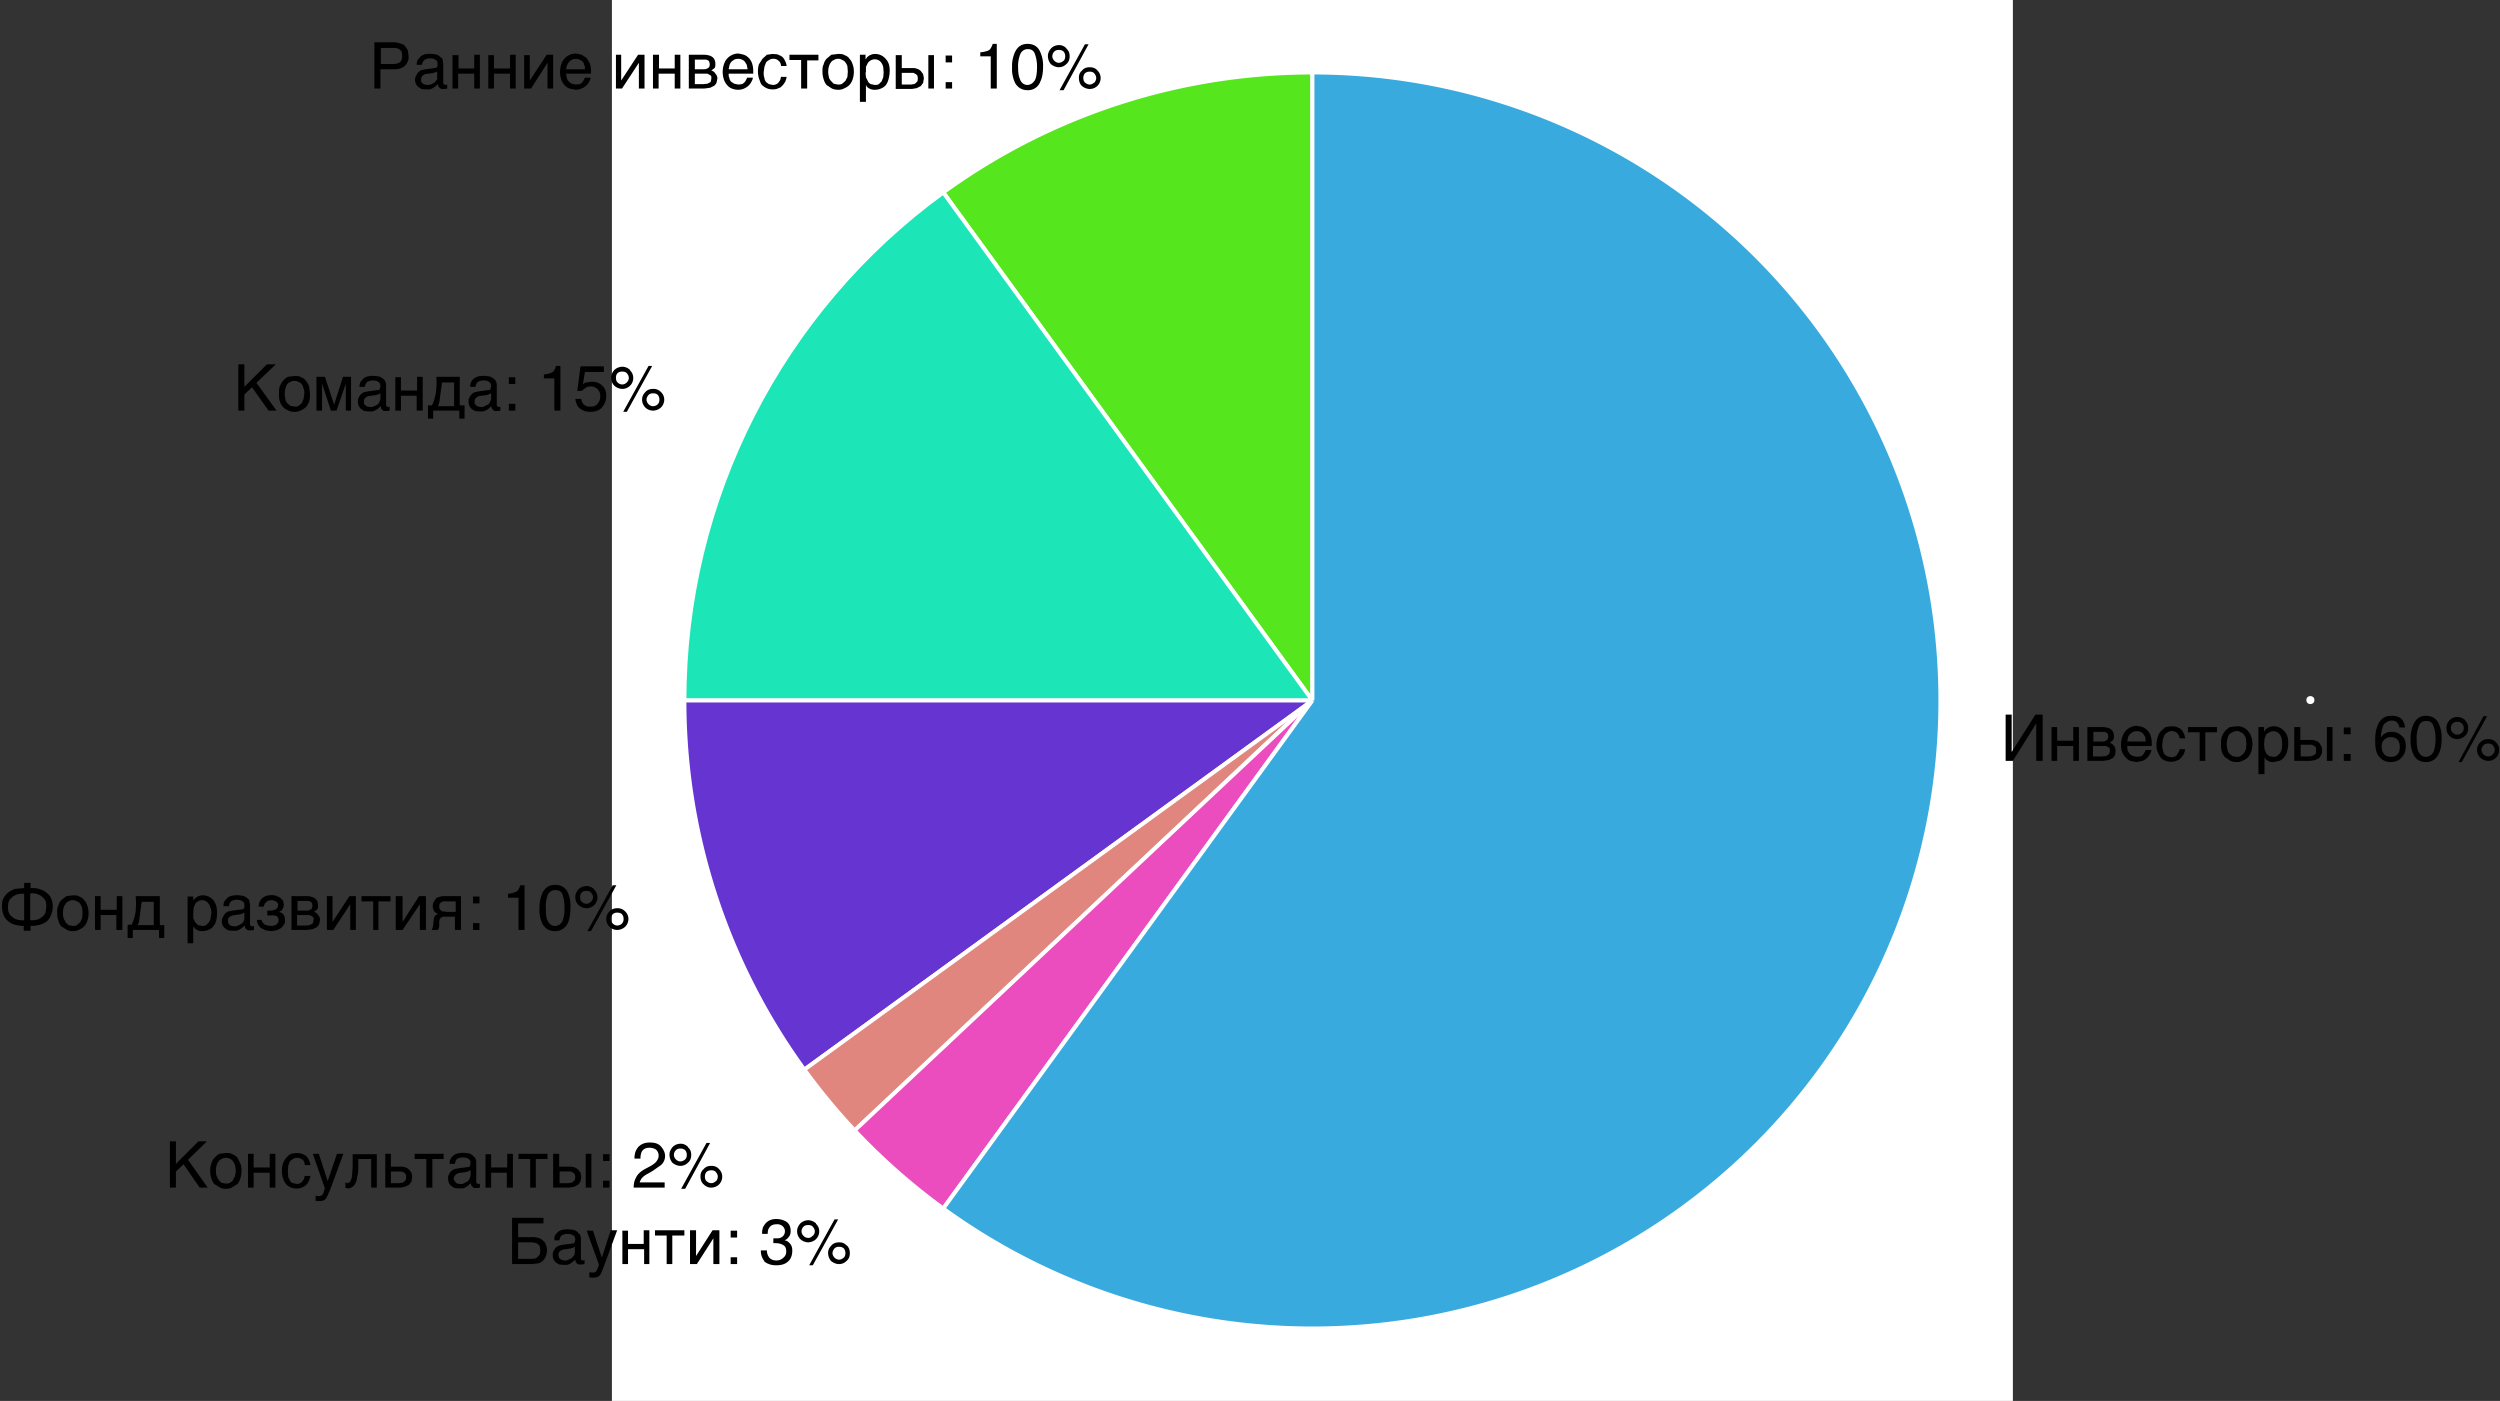 <svg width="621" height="348" viewBox="0 0 621 348" xmlns="http://www.w3.org/2000/svg"><rect x="0" y="0" width="621" height="348" fill="#333333" stroke="none"/><title>pie-all-in-one-ru</title><g fill="none" fill-rule="evenodd"><g transform="translate(152)" fill-rule="nonzero"><path fill="#FFF" d="M0 0h348v348H0z"/><path d="M174 174L82.3 47.8A156 156 0 0 1 174 18v156" stroke="#FFF" fill="#56E61E"/><path d="M174 174H18c0-50 24-96.9 64.3-126.2L174 174" stroke="#FFF" fill="#1CE6B7"/><path d="M174 174L47.8 265.7A156 156 0 0 1 18 174h156" stroke="#FFF" fill="#6634D1"/><path d="M174 174L60.3 280.8a156 156 0 0 1-12.5-15.1L174 174" stroke="#FFF" fill="#E0867E"/><path d="M174 174L82.3 300.2a156 156 0 0 1-22-19.4L174 174" stroke="#FFF" fill="#EB4CBE"/><path d="M174 174V18a156 156 0 1 1-91.7 282.2L174 174" stroke="#FFF" fill="#39AADE"/><circle fill="#FFF" cx="421.9" cy="173.9" r="1"/></g><path d="M59.2 90.5h1.5v5.6l5.6-5.6h2.2l-4.8 4.6 5 6.9h-2l-4.1-5.8-1.9 1.8v4h-1.5V90.5zm16.4 7.3c0-.5 0-.9-.2-1.3a3 3 0 0 0-.4-1c-.2-.3-.5-.5-.8-.6a2 2 0 0 0-1-.3c-.5 0-.8.1-1.1.3-.3.1-.6.3-.8.6a3 3 0 0 0-.4 1 5 5 0 0 0 0 2.6c0 .4.2.7.4 1l.8.7 1 .2c.4 0 .8 0 1.1-.2l.8-.7.4-1 .2-1.3zm1.4 0a6 6 0 0 1-.2 1.9 4 4 0 0 1-.8 1.4c-.3.3-.7.6-1.2.8a3 3 0 0 1-1.7.4 3 3 0 0 1-1.6-.4c-.5-.2-.9-.5-1.2-.8a4 4 0 0 1-.8-1.4 6 6 0 0 1-.2-1.9c0-.7 0-1.3.2-1.8.2-.6.5-1 .8-1.4a4 4 0 0 1 1.2-1l1.6-.2c.7 0 1.2 0 1.7.3.5.2.9.5 1.2.9.3.4.6.8.8 1.4l.2 1.8zm1.6-4.2h2.1l2.3 6.9 2.2-6.9h2v8.4h-1.3v-6.7l-2.3 6.7h-1.4L80 95.3v6.7h-1.4v-8.4zm10.7 2.5c0-.5.1-.9.3-1.3l.7-.8a3 3 0 0 1 1-.5 6 6 0 0 1 2.6 0c.4 0 .7.2 1 .4.3.2.6.4.7.7.2.3.3.7.3 1.1v4.9l.1.3.4.2h.2l.2-.1v1a10 10 0 0 1-.7.1h-.7c-.2 0-.3-.2-.4-.3a1 1 0 0 1-.3-.3l-.1-.6-.6.5a3.5 3.5 0 0 1-1.5.8h-1l-1-.1-.8-.5a2.3 2.3 0 0 1-.8-1.8c0-.4 0-.8.2-1a2.4 2.4 0 0 1 1.4-1.4l1-.2 2.3-.3c.2 0 .4 0 .5-.2l.2-.7c0-.6-.2-1-.5-1.1-.3-.3-.8-.4-1.4-.4-.6 0-1.1.2-1.4.4-.3.3-.5.7-.6 1.2h-1.3zm5.2 1.6l-.4.2-.6.2a12.3 12.3 0 0 1-1.3.2l-.8.1-.5.3-.4.4-.1.5v.7l.4.4c.1.2.3.2.5.3l.6.1h.5a3.8 3.8 0 0 0 1.1-.5c.2 0 .3-.2.5-.3l.3-.6.2-.6v-1.4zm3.7-4h1.4V97h4v-3.4h1.4v8.4h-1.5v-3.7h-3.9v3.7h-1.4v-8.4zm15.9 8.3h-6.5v2h-1.3v-3.3h1a11.3 11.3 0 0 0 1-3.4 20.7 20.7 0 0 0 .1-3.7h5.8v7.1h1.2v3.3h-1.3v-2zm-1.3-1.3V95h-3a1227.3 1227.3 0 0 1-.6 4.4c0 .5-.2 1-.4 1.5h4zm4-4.6c0-.5 0-.9.3-1.3.1-.3.4-.6.7-.8a3 3 0 0 1 1-.5 6 6 0 0 1 2.6 0c.4 0 .7.2 1 .4.3.2.6.4.7.7.2.3.3.7.3 1.1v4.9l.1.3.4.2h.2l.2-.1v1a10 10 0 0 1-.7.1h-.7c-.2 0-.3-.2-.4-.3a1 1 0 0 1-.3-.3l-.2-.6-.5.5a3.5 3.5 0 0 1-1.5.8h-1l-1-.1-.8-.5a2.3 2.3 0 0 1-.8-1.8c0-.4 0-.8.2-1a2.4 2.4 0 0 1 1.4-1.4l1-.2 2.3-.3c.2 0 .4 0 .5-.2l.2-.7c0-.6-.2-1-.5-1.1-.3-.3-.8-.4-1.4-.4-.7 0-1.1.2-1.4.4-.4.3-.5.7-.6 1.2h-1.3zm5.2 1.6l-.5.2-.5.2a12.3 12.3 0 0 1-1.4.2l-.7.1-.5.3-.4.4-.1.5v.7l.4.4c.1.2.3.2.5.3l.6.1h.5a3.8 3.8 0 0 0 1-.5c.3 0 .4-.2.6-.3l.3-.6.2-.6v-1.4zm4.4-4h1.6v1.7h-1.6v-1.7zm0 6.6h1.6v1.7h-1.6v-1.7zm8.7-6.2V93a5 5 0 0 0 2-.5c.5-.2.8-.8 1-1.6h1.1V102h-1.5v-8h-2.6zm9.3 5c.1.9.5 1.4 1.1 1.7.4.2.7.2 1.2.2.8 0 1.4-.2 1.8-.8.4-.5.6-1 .6-1.7a2.3 2.3 0 0 0-2.4-2.5c-.5 0-.9.1-1.2.3l-1 .8h-1.1l.8-6.1h5.8v1.4h-4.7l-.5 3 .7-.4 1.5-.2c1 0 1.9.3 2.6 1 .7.6 1 1.5 1 2.5s-.3 2-1 2.8c-.6.8-1.6 1.2-3 1.2a4 4 0 0 1-2.5-.8c-.7-.5-1-1.3-1.2-2.4h1.5zm19.8-1.7c.5.5.8 1.1.8 1.9 0 .7-.3 1.4-.8 1.9a3 3 0 0 1-2 .8 2.7 2.7 0 0 1-2.7-2.8c0-.7.3-1.3.8-1.8.5-.6 1.2-.8 2-.8.7 0 1.3.2 1.9.8zm-3.1-6.5h.9l-6.3 11.4h-.9l6.3-11.4zm-5.4 4.1c.3-.3.5-.7.5-1.1 0-.5-.2-.8-.5-1.2-.3-.3-.7-.4-1.1-.4-.5 0-.9.1-1.2.4-.3.3-.4.7-.4 1.2 0 .4.1.8.4 1.1.3.3.7.5 1.2.5.4 0 .8-.2 1.1-.5zm.8-3c.5.5.8 1.1.8 1.9a2.7 2.7 0 0 1-2.8 2.7 3 3 0 0 1-1.9-.8c-.5-.5-.8-1.2-.8-2 0-.7.3-1.3.8-1.9a3 3 0 0 1 2-.8c.7 0 1.4.3 1.9.8zm6.9 8.4c.3-.3.4-.7.4-1.1 0-.5-.1-.8-.4-1.2-.3-.3-.7-.4-1.2-.4-.4 0-.8.1-1.1.4-.3.4-.5.7-.5 1.2 0 .4.2.8.5 1.1.3.3.7.5 1.1.5.5 0 .9-.2 1.2-.5zM11.5 225.3c0-.6 0-1-.2-1.5-.2-.4-.4-.7-.8-1-.3-.3-.7-.5-1.2-.7-.5-.2-1.1-.2-1.8-.2v6.7c.7 0 1.3 0 1.8-.2.5-.1.9-.4 1.2-.7.4-.2.6-.6.8-1l.2-1.4zM6 230c-.8 0-1.6-.1-2.3-.3a4 4 0 0 1-1.8-1 3 3 0 0 1-1-1.4 5 5 0 0 1-.4-2c0-.8 0-1.5.3-2 .3-.7.7-1.1 1.1-1.5.5-.4 1.1-.7 1.8-1l2.3-.2v-1.3h1.6v1.3c.8 0 1.6 0 2.3.3a4 4 0 0 1 1.7.9c.5.4.9.8 1.1 1.4.3.6.4 1.3.4 2a5 5 0 0 1-.4 2 4 4 0 0 1-1 1.6 5 5 0 0 1-1.8.9c-.7.2-1.5.3-2.3.3v1.2H5.9V230zm-4-4.7c0 .5 0 1 .2 1.4.2.4.4.8.8 1 .3.3.7.6 1.2.7a5 5 0 0 0 1.8.2V222c-.7 0-1.3 0-1.8.2s-1 .4-1.2.7c-.4.3-.6.6-.8 1a4 4 0 0 0-.2 1.5zm18.5 1.5l-.1-1.3a3 3 0 0 0-.5-1c-.2-.3-.5-.5-.8-.6-.3-.2-.6-.3-1-.3s-.8.1-1 .3c-.4.1-.6.3-.8.6a3 3 0 0 0-.5 1 5 5 0 0 0 0 2.6l.5 1 .7.7 1 .2c.5 0 .8 0 1.1-.2l.8-.7.5-1 .1-1.3zm1.5 0a6 6 0 0 1-.3 1.9 4 4 0 0 1-.8 1.4c-.3.3-.7.6-1.2.8a3 3 0 0 1-1.6.4c-.6 0-1.2-.1-1.6-.4l-1.3-.8a4 4 0 0 1-.7-1.4 6 6 0 0 1-.3-1.9c0-.7 0-1.3.3-1.8.1-.6.4-1 .7-1.4l1.3-1 1.6-.2c.6 0 1.1 0 1.6.3.5.2 1 .5 1.2.9.4.4.6.8.8 1.4.2.5.3 1.1.3 1.8zm1.6-4.2H25v3.4h4v-3.4h1.4v8.4h-1.5v-3.7H25v3.7h-1.4v-8.4zm15.9 8.4H33v2h-1.3v-3.3h1a11.3 11.3 0 0 0 1-3.4 20.7 20.7 0 0 0 0-3.7h6v7.2h1.1v3.2h-1.3v-2zm-1.3-1.3V224h-3a1227.3 1227.3 0 0 1-.6 4.4c0 .5-.2 1-.4 1.4h4zm8.4-7H48v1l.4-.5.5-.4.7-.3a3.4 3.4 0 0 1 3.3 1c.3.3.5.7.7 1.2.2.5.3 1.1.3 1.8a8 8 0 0 1-.2 2.2 4 4 0 0 1-.8 1.5c-.3.4-.7.6-1.2.8-.4.2-1 .3-1.5.3a2.6 2.6 0 0 1-1.9-.8l-.3-.4v4.2h-1.4v-11.7zm1.4 4.2v1.2l.5 1 .7.7 1 .2c.4 0 .7 0 1-.2l.7-.7c.2-.3.4-.6.4-1l.2-1.2c0-.5 0-1-.2-1.3a3 3 0 0 0-.4-1 2 2 0 0 0-.7-.7c-.3-.2-.6-.3-1-.3a2 2 0 0 0-1 .3 2 2 0 0 0-.7.6l-.4 1-.1 1.4zm7.5-1.8c0-.5.1-.9.3-1.3l.7-.8a3 3 0 0 1 1.1-.5 6 6 0 0 1 2.5 0c.4 0 .8.2 1 .4.4.2.6.4.8.7l.2 1.1v4.9l.1.3.4.2h.2l.3-.1v1a10 10 0 0 1-.8.1h-.6c-.2 0-.4-.2-.5-.3a1 1 0 0 1-.3-.3l-.1-.6-.6.5a3.5 3.5 0 0 1-1.5.8h-1l-1-.1-.8-.5a2.3 2.3 0 0 1-.8-1.8c0-.4.1-.8.3-1a2.4 2.4 0 0 1 1.3-1.4l1-.2 2.3-.3c.2 0 .4 0 .5-.2.2-.2.2-.4.2-.7 0-.6-.1-1-.5-1.1-.3-.3-.8-.4-1.4-.4-.6 0-1.1.2-1.4.4-.3.3-.5.7-.5 1.2h-1.4zm5.2 1.6l-.4.2-.6.2a12.3 12.3 0 0 1-1.3.2l-.7.1-.6.3-.4.4-.1.5.1.7.3.4c.1.2.3.2.5.3l.6.1h.5a3.8 3.8 0 0 0 1.1-.5c.2 0 .4-.2.5-.3l.4-.6.1-.6v-1.4zm5.9-.5h.7l.6-.1.6-.2.4-.4.2-.6a1.1 1.1 0 0 0-.4-.9l-.6-.3a2.4 2.4 0 0 0-1.8.2l-.5.5-.3.8h-1.3l.2-1a2.8 2.8 0 0 1 1-1.3 3.2 3.2 0 0 1 1.4-.5 4.4 4.4 0 0 1 1.8.1l1 .5.7.7.2 1a2 2 0 0 1-.4 1.2c0 .2-.2.3-.4.4l-.4.2.5.2a1.7 1.7 0 0 1 .9 1l.1.8c0 .5 0 .9-.3 1.2-.2.4-.5.7-.8.9l-1 .5-1.3.2-1.4-.2-1.2-.6a2.8 2.8 0 0 1-1-2H65c0 .2.1.5.3.7l.5.5.7.2.7.1c.7 0 1.1-.1 1.5-.4.3-.3.5-.6.5-1l-.1-.6-.3-.4-.6-.2a3.8 3.8 0 0 0-1 0 8.5 8.5 0 0 0-.8 0v-1.2zm5.8-3.6H76c1 0 1.8.2 2.3.6.5.4.7 1 .7 1.7 0 .3 0 .7-.2 1l-.8.6c.5.2.8.4 1 .8.3.3.5.7.5 1.2l-.2 1a2 2 0 0 1-.6.8l-1 .5-1.5.2h-3.8v-8.4zm1.5 7.3H76l.9-.1.6-.3c.2-.1.3-.3.3-.4l.1-.6v-.5a1 1 0 0 0-.4-.4l-.6-.3h-3.1v2.6zm0-3.7H76a2 2 0 0 0 1.2-.3c.3-.2.4-.5.4-1l-.1-.5a1 1 0 0 0-.3-.4l-.5-.2h-2.8v2.4zm7.3-3.6h1.4v6.4l4.2-6.4h1.6v8.4H87v-6.4l-4.2 6.4h-1.6v-8.4zm11.6 1.3h-3v-1.3H97v1.3h-3v7.1h-1.3v-7.1zm5.7-1.3h1.5v6.4l4.1-6.4h1.7v8.4h-1.5v-6.4L100 231h-1.7v-8.4zm16.2 8.4H113v-3.3h-2.7c-.2 0-.5 0-.6.2-.2 0-.3.2-.4.3a2 2 0 0 0-.2.8v1.1a3.6 3.6 0 0 1-.3.9h-1.6l.1-.1.1-.3.1-.3.1-.5.1-1.1.1-.7.2-.4c0-.2.2-.2.3-.3l.5-.3c-.9-.3-1.3-1-1.3-2a2.4 2.4 0 0 1 .7-1.6c0-.2.2-.3.3-.4l.6-.2a4.1 4.1 0 0 1 1.1-.2h4.3v8.4zm-1.5-7.1H111a25.7 25.7 0 0 0-1 0l-.3.2a1 1 0 0 0-.5.4l-.1.7.1.6.3.3.3.3h.5a3.4 3.4 0 0 0 .7.1h2.2V224zm4.3-1.2h1.6v1.7h-1.6v-1.7zm0 6.6h1.6v1.7h-1.6v-1.7zm8.7-6.2V222a5 5 0 0 0 2-.5c.5-.2.8-.8 1-1.6h1.1V231h-1.5v-8h-2.6zm14.8-1.5a8 8 0 0 1 .7 3.8c0 1.5-.2 2.8-.6 3.8a3.5 3.5 0 0 1-3.3 2.1c-1.3 0-2.3-.6-3-1.7a8 8 0 0 1-.8-4c0-1.2.2-2.3.5-3.2.6-1.7 1.7-2.6 3.4-2.6 1.4 0 2.5.6 3.1 1.8zm-1.4 7.5a8 8 0 0 0 .6-3.7 9 9 0 0 0-.4-3c-.3-1-1-1.3-1.9-1.3a2 2 0 0 0-1.8 1.1 8 8 0 0 0-.5 3.5c0 1.1 0 2 .3 2.7.4 1 1 1.6 2 1.6a2 2 0 0 0 1.7-1zm15.7-2.7c.5.5.8 1.1.8 1.9 0 .7-.3 1.4-.8 1.9a3 3 0 0 1-2 .8 2.7 2.7 0 0 1-2.7-2.8c0-.7.3-1.3.8-1.8.5-.6 1.2-.8 2-.8.7 0 1.3.2 1.9.8zm-3.1-6.5h.9l-6.3 11.4h-.9l6.3-11.4zm-5.4 4.1c.3-.3.5-.7.5-1.1 0-.5-.2-.8-.5-1.2-.3-.3-.7-.4-1.1-.4-.5 0-.9.1-1.2.4-.3.3-.4.7-.4 1.2 0 .4.1.8.4 1.1.3.3.7.5 1.2.5.4 0 .8-.2 1.1-.5zm.8-3c.5.5.8 1.1.8 1.9a2.7 2.7 0 0 1-2.8 2.7 3 3 0 0 1-1.9-.8c-.5-.5-.8-1.2-.8-2 0-.7.3-1.3.8-1.9a3 3 0 0 1 2-.8c.7 0 1.4.3 1.9.8zm6.9 8.4c.3-.3.4-.7.4-1.1 0-.5-.1-.8-.4-1.2-.3-.3-.7-.4-1.2-.4-.4 0-.8.1-1.1.4-.3.4-.5.7-.5 1.2 0 .4.2.8.5 1.1.3.3.7.5 1.1.5.5 0 .9-.2 1.2-.5zm-27.3 73.1h7.8v1.4h-6.3v3.4h3.2a5 5 0 0 1 1.8.2c.5.1.9.4 1.2.7.3.2.6.6.7 1a3.8 3.8 0 0 1 0 2.8 2.9 2.9 0 0 1-1.8 1.8l-1.6.2h-5v-11.5zm1.5 10.2h3.3l1-.1.6-.4.5-.6.1-1-.1-1-.5-.6a2 2 0 0 0-.8-.3 5 5 0 0 0-1.1-.1h-3v4zm9-4.6c0-.5 0-.9.2-1.3l.7-.8a3 3 0 0 1 1.1-.5 6 6 0 0 1 2.6 0c.3 0 .7.2 1 .4l.7.7c.2.3.3.7.3 1.1v5.2l.4.2h.2l.3-.1v1a10 10 0 0 1-.8.1h-.6c-.2 0-.4-.2-.5-.3a1 1 0 0 1-.3-.3l-.1-.6-.6.5a3.5 3.5 0 0 1-1.4.8h-1l-1-.1-.8-.5a2.3 2.3 0 0 1-.8-1.8c0-.4 0-.8.2-1a2.4 2.4 0 0 1 1.4-1.4l.9-.2 2.3-.3c.3 0 .4 0 .6-.2l.2-.7c0-.6-.2-1-.5-1.1-.4-.3-.9-.4-1.5-.4s-1 .2-1.4.4c-.3.3-.5.7-.5 1.2h-1.4zm5.1 1.6l-.4.2-.6.2a12.3 12.3 0 0 1-1.3.2l-.7.1-.6.3-.4.4-.1.5.1.7.3.4.5.3.6.1h.5a3.8 3.8 0 0 0 1.1-.5c.2 0 .4-.2.5-.4l.4-.5.1-.6v-1.4zm2.9-4h1.6l2.2 6.7 2.2-6.8h1.6l-3.2 8.7a28.6 28.6 0 0 1-.8 2 3 3 0 0 1-.4.6 1.6 1.6 0 0 1-1 .4 4.7 4.7 0 0 1-1.5 0V316a3.3 3.3 0 0 0 .9.1c.2 0 .5 0 .6-.2.2 0 .3-.3.4-.5l.5-1.2-3.1-8.6zm8.8 0h1.5v3.3h3.9v-3.4h1.4v8.4H160v-3.7h-4v3.7h-1.4v-8.4zm11.2 1.2h-3v-1.3h7.3v1.3h-3v7.1h-1.4v-7.1zm5.7-1.3h1.5v6.4l4.1-6.4h1.7v8.4h-1.5v-6.4l-4.1 6.4h-1.7v-8.4zm10.1.1h1.6v1.7h-1.6v-1.7zm0 6.6h1.6v1.7h-1.6v-1.7zm8.4 1a4 4 0 0 1-.9-2.7h1.5c0 .7.2 1.2.4 1.5.3.6 1 1 2 1 .7 0 1.3-.3 1.7-.7.5-.4.7-.9.7-1.5 0-.8-.2-1.3-.7-1.6-.5-.3-1.1-.5-2-.5a10.6 10.6 0 0 0-.5 0v-1.2a7 7 0 0 0 .6 0c.6 0 1 0 1.3-.2a1.7 1.7 0 0 0 .3-2.9 2 2 0 0 0-1.3-.4c-1 0-1.6.3-2 1-.2.3-.3.7-.3 1.4h-1.4c0-.8.1-1.6.5-2.1.6-1 1.6-1.6 3-1.6 1.1 0 2 .3 2.7.8.6.5.9 1.2.9 2.2 0 .7-.2 1.2-.6 1.6-.2.3-.5.5-.9.7.6.1 1 .4 1.4.9.4.5.5 1 .5 1.7 0 1-.3 2-1 2.6-.7.7-1.7 1-3 1s-2.3-.4-3-1zm20.4-4c.6.6.8 1.2.8 2 0 .7-.2 1.4-.8 1.9-.5.5-1.1.8-1.9.8-.7 0-1.4-.3-2-.8-.4-.5-.7-1.2-.7-2 0-.7.3-1.3.8-1.8.5-.6 1.2-.8 2-.8.7 0 1.3.2 1.8.8zm-3-6.4h.9l-6.3 11.4h-.9l6.3-11.4zm-5.4 4.1c.3-.3.5-.7.5-1.1 0-.5-.2-.8-.5-1.2-.3-.3-.7-.4-1.1-.4-.5 0-.9.1-1.2.4-.3.3-.5.7-.5 1.2 0 .4.2.8.5 1.1.3.3.7.5 1.2.5.4 0 .8-.2 1-.5zm.8-3c.5.5.8 1.1.8 1.9 0 .7-.3 1.4-.8 1.9a3 3 0 0 1-2 .8 3 3 0 0 1-1.9-.8c-.5-.5-.8-1.2-.8-2 0-.7.3-1.3.8-1.9a3 3 0 0 1 2-.8 3 3 0 0 1 1.9.8zm6.9 8.4c.3-.3.4-.7.4-1.1 0-.5-.1-.8-.4-1.2-.4-.3-.7-.4-1.2-.4-.4 0-.8.1-1.1.4-.3.4-.5.7-.5 1.2 0 .4.2.8.5 1.1.3.3.7.5 1.1.5.5 0 .8-.2 1.2-.5zM42.2 283.5h1.5v5.6l5.6-5.6h2.1l-4.7 4.6 4.9 6.9h-2l-4-5.8-1.9 1.8v4h-1.5v-11.5zm16.4 7.3l-.2-1.3a3 3 0 0 0-.5-1c-.2-.3-.4-.5-.7-.6a2 2 0 0 0-1.1-.3c-.4 0-.8.1-1 .3-.4.1-.6.3-.8.6a3 3 0 0 0-.5 1 5 5 0 0 0 0 2.6l.5 1 .7.7 1.1.2c.4 0 .8 0 1-.2.4-.2.6-.4.8-.7l.5-1 .2-1.3zm1.4 0a6 6 0 0 1-.3 1.9 4 4 0 0 1-.7 1.4l-1.3.8c-.4.3-1 .4-1.6.4-.6 0-1.2-.1-1.6-.4l-1.3-.8a4 4 0 0 1-.7-1.4 6 6 0 0 1-.3-1.9c0-.7.1-1.3.3-1.8.2-.6.4-1 .8-1.4a4 4 0 0 1 1.2-1l1.6-.2c.6 0 1.2 0 1.6.3.5.2 1 .5 1.3.9l.7 1.4c.2.5.3 1.1.3 1.8zm1.6-4.2H63v3.4h4v-3.4h1.4v8.4H67v-3.7h-4v3.7h-1.4v-8.4zm15.5 5.5a4.8 4.8 0 0 1-.4 1.3l-.4.7-.7.6-.9.4a4.3 4.3 0 0 1-2 0 3.5 3.5 0 0 1-1.5-.8l-.6-.8-.4-1.1a6.5 6.5 0 0 1 .1-3.4c.2-.6.5-1 .8-1.4a4 4 0 0 1 1.2-1l1.3-.2 1.2.1.9.4a2.6 2.6 0 0 1 1 1.2 3.5 3.5 0 0 1 .4 1.3h-1.4c0-.5-.2-1-.5-1.3-.4-.3-.8-.5-1.4-.5-.4 0-.7.1-1 .3a2 2 0 0 0-.8.6l-.4 1-.1 1.4.1 1.5.5 1c.1.2.4.4.7.5l1 .2a1.9 1.9 0 0 0 1.2-.5l.5-.7.2-.8h1.4zm.5-5.5h1.6l2.2 6.8 2.3-6.8h1.6l-3.2 8.7a28.6 28.6 0 0 1-.9 2 3 3 0 0 1-.4.6 1.6 1.6 0 0 1-1 .4 4.7 4.7 0 0 1-1.4 0V297a3.3 3.3 0 0 0 .8.1c.3 0 .5 0 .7-.2.2 0 .3-.3.4-.5l.4-1.2-3-8.6zm14.5 1.3H89v2c0 1-.1 1.9-.3 2.5 0 .7-.3 1.3-.5 1.7a2 2 0 0 1-.8.8c-.3.2-.6.3-1 .3a1 1 0 0 1-.6-.2v-1.3l.5.2.3-.1.3-.2.3-.5.2-.7.1-1.1.1-1.6v-3h6v8.3h-1.4v-7.1zm3.6-1.3h1.4v3.2h2.4c.4 0 .8 0 1.2.2.3 0 .6.3.9.5l.6.8.2 1-.2 1.2-.6.8-1 .5-1.1.2h-3.8v-8.4zm1.4 7.3h2l.8-.1c.2 0 .4-.2.5-.3l.4-.4.1-.7-.1-.7-.4-.4-.6-.3h-2.7v2.9zm8.8-6H103v-1.3h7.2v1.3h-2.8v7.1h-1.5v-7.1zm5.8 1.2c0-.5 0-.9.3-1.3.1-.3.4-.6.7-.8a3 3 0 0 1 1-.5 6 6 0 0 1 2.6 0c.4 0 .7.2 1 .4l.7.7c.2.3.3.7.3 1.1v4.9l.1.3.4.2h.2l.2-.1v1a10 10 0 0 1-.7.1h-.7c-.2 0-.3-.2-.4-.3a1 1 0 0 1-.3-.3l-.2-.6-.5.5a3.5 3.5 0 0 1-1.5.8h-1l-1-.1-.8-.5a2.3 2.3 0 0 1-.8-1.8c0-.4 0-.8.2-1a2.4 2.4 0 0 1 1.4-1.4l1-.2 2.3-.3c.2 0 .4 0 .5-.2l.2-.7c0-.6-.2-1-.5-1.1-.3-.3-.8-.4-1.4-.4a3 3 0 0 0-1.5.4c-.3.3-.4.7-.5 1.2h-1.3zm5.2 1.6l-.5.2-.5.2a12.3 12.3 0 0 1-1.4.2l-.7.1-.5.3-.4.4-.2.5c0 .3 0 .5.2.7l.3.4c.1.2.3.2.4.3l.7.1h.5a3.8 3.8 0 0 0 1-.5c.3 0 .4-.2.6-.4l.3-.5.2-.6v-1.4zm3.7-4h1.4v3.3h4v-3.4h1.4v8.4h-1.5v-3.7H122v3.7h-1.4v-8.4zm11.1 1.2h-2.9v-1.3h7.2v1.3h-2.9v7.1h-1.4v-7.1zm13.8-1.3h1.4v8.4h-1.4v-8.4zm-8 0h1.4v3.2h2.5c.5 0 .9 0 1.3.2.3 0 .6.3.9.5l.6.8.2 1-.2 1.2-.6.8-1 .5-1.2.2h-4v-8.4zm1.4 7.3h2.2l.7-.1c.3 0 .4-.2.6-.3l.4-.4.1-.7-.1-.7-.4-.4-.6-.3H139v2.9zm10.9-7.2h1.6v1.7h-1.6v-1.7zm0 6.6h1.6v1.7h-1.6v-1.7zm8.2-.8c.3-.7 1-1.4 2-2l1.5-.8a7 7 0 0 0 1.4-1c.4-.5.7-1 .7-1.5a2 2 0 0 0-.6-1.6c-.4-.3-1-.5-1.6-.5-1 0-1.6.3-2 1a4 4 0 0 0-.3 1.7h-1.5c0-1 .2-1.8.6-2.4.6-1 1.7-1.6 3.2-1.6 1.3 0 2.2.3 2.8 1 .6.7 1 1.5 1 2.3a3 3 0 0 1-1 2.3l-2 1.4-1 .6a7 7 0 0 0-1.3.8 3 3 0 0 0-1 1.5h6.2v1.3h-7.7c0-1 .2-1.8.6-2.5zm20.6-2.1c.5.5.8 1.1.8 1.9a2.7 2.7 0 0 1-2.8 2.7c-.7 0-1.3-.3-1.8-.8-.6-.5-.8-1.2-.8-2 0-.7.2-1.3.8-1.8.5-.6 1.1-.8 1.9-.8.7 0 1.4.2 1.9.8zm-3-6.5h.8l-6.2 11.4h-1l6.3-11.4zm-5.4 4.1c.3-.3.4-.7.4-1.1 0-.5-.1-.8-.4-1.2-.4-.3-.7-.4-1.2-.4-.4 0-.8.1-1.1.4-.3.3-.5.7-.5 1.2 0 .4.2.8.5 1.1.3.3.7.5 1.1.5.5 0 .8-.2 1.2-.5zm.7-3c.6.5.8 1.1.8 1.9 0 .7-.2 1.4-.8 1.9-.5.5-1.1.8-1.9.8-.7 0-1.4-.3-2-.8-.4-.5-.7-1.2-.7-2 0-.7.3-1.3.8-1.9.5-.5 1.2-.8 2-.8.7 0 1.3.3 1.8.8zm7 8.4c.2-.3.4-.7.4-1.1 0-.5-.2-.8-.5-1.2-.3-.3-.7-.4-1.1-.4-.5 0-.8.1-1.2.4-.3.4-.4.7-.4 1.2 0 .4.1.8.4 1.1.4.3.7.5 1.2.5.4 0 .8-.2 1.1-.5zm320.3-115.9h1.5v9.3l5.9-9.3h1.8V189h-1.6v-9.3L500 189h-1.8v-11.5zm11.4 3.1h1.4v3.4h4v-3.4h1.4v8.4H515v-3.7h-4v3.7h-1.4v-8.4zm9 0h3.5c1 0 1.8.2 2.3.6.5.4.7 1 .7 1.7 0 .3 0 .7-.3 1l-.7.6c.4.2.8.4 1 .8.3.3.4.7.4 1.2l-.1 1a2 2 0 0 1-.6.8l-1 .5-1.5.2h-3.8v-8.4zm1.3 7.3h2.2l1-.1.6-.3.3-.4.1-.6v-.5a1 1 0 0 0-.4-.4l-.6-.3h-3.2v2.6zm0-3.7h2.2a2 2 0 0 0 1.2-.3c.2-.2.4-.5.4-1l-.1-.5a1 1 0 0 0-.3-.4l-.5-.2H520v2.4zm14.5 2.1c0 .4-.2.7-.4 1.1a3.5 3.5 0 0 1-1.8 1.6l-1.5.3-1.5-.3c-.5-.2-.9-.5-1.2-.9a4 4 0 0 1-.9-1.4 6 6 0 0 1 .4-4.4 3.8 3.8 0 0 1 3.1-2c.6 0 1.1.2 1.6.3a3.5 3.5 0 0 1 2 2.1c.2.6.3 1.2.3 1.9v.7h-6.1l.1 1.1.5.9.8.5 1 .2.9-.1a2 2 0 0 0 1-1l.3-.6h1.4zm-1.4-2.1l-.1-1.1-.5-.8a2 2 0 0 0-.7-.5 2.5 2.5 0 0 0-1.9 0l-.7.5c-.2.3-.4.5-.5.9l-.2 1h4.6zm9.8 1.9a4.8 4.8 0 0 1-.4 1.3l-.5.7-.6.6-1 .4a4.3 4.3 0 0 1-2 0 3.5 3.5 0 0 1-1.5-.8l-.5-.8-.5-1.1a6.5 6.5 0 0 1 .2-3.4c.2-.6.4-1 .8-1.4l1.1-1 1.4-.2 1.2.1.9.4a2.6 2.6 0 0 1 1 1.2 3.5 3.5 0 0 1 .4 1.3h-1.4c0-.5-.3-1-.6-1.3-.3-.3-.8-.5-1.3-.5-.4 0-.8.1-1 .3a2 2 0 0 0-.8.6l-.4 1-.2 1.4c0 .6 0 1 .2 1.5 0 .4.2.7.4 1l.7.5 1 .2a1.9 1.9 0 0 0 1.3-.5l.4-.7c.2-.2.3-.5.3-.8h1.4zm3.6-4.2h-2.9v-1.3h7.2v1.3h-2.9v7.1h-1.4v-7.1zm11.6 2.9l-.1-1.3a3 3 0 0 0-.5-1c-.2-.3-.5-.5-.8-.6-.3-.2-.6-.3-1-.3s-.8.1-1 .3c-.4.1-.6.3-.9.6a3 3 0 0 0-.4 1 5 5 0 0 0 0 2.6c0 .4.2.7.4 1l.8.7 1 .2c.5 0 .8 0 1.1-.2l.8-.7.5-1 .1-1.3zm1.5 0a6 6 0 0 1-.3 1.9 4 4 0 0 1-.8 1.4c-.3.3-.7.6-1.2.8a3 3 0 0 1-1.6.4c-.6 0-1.2-.1-1.7-.4l-1.2-.8a4 4 0 0 1-.8-1.4 6 6 0 0 1-.2-1.9c0-.7 0-1.3.2-1.8.2-.6.5-1 .8-1.4.3-.4.8-.7 1.2-1l1.7-.2c.6 0 1.1 0 1.6.3.5.2.9.5 1.2.9.4.4.6.8.8 1.4.2.5.3 1.1.3 1.8zm1.5-4.2h1.4v1.2l.4-.6.5-.4.7-.3a3.4 3.4 0 0 1 3.3 1c.3.3.6.7.8 1.2.2.5.3 1.1.3 1.8a8 8 0 0 1-.3 2.2 4 4 0 0 1-.8 1.5c-.3.4-.7.6-1.1.8l-1.5.3a2.6 2.6 0 0 1-2-.8l-.2-.4v4.2H561v-11.7zm1.4 4.3l.1 1.2.4 1 .7.7 1 .2c.4 0 .8 0 1-.2l.8-.7.4-1 .1-1.2-.1-1.3a3 3 0 0 0-.4-1 2 2 0 0 0-.7-.7 2 2 0 0 0-2 0 2 2 0 0 0-.8.6l-.4 1-.1 1.4zm15.6-4.3h1.4v8.4H578v-8.4zm-8 0h1.4v3.2h2.5c.5 0 .9 0 1.2.2.4 0 .7.3 1 .5l.5.8c.2.3.2.7.2 1 0 .5 0 .9-.2 1.2l-.5.8-1 .5-1.2.2h-4v-8.4zm1.4 7.3h2.2l.7-.1.6-.3.4-.4v-1.4l-.4-.4-.6-.3h-2.8v2.9zm10.8-7.2h1.7v1.7h-1.7v-1.7zm0 6.6h1.7v1.7h-1.7v-1.7zm14.5-8.6c.4.7.7 1.4.7 2H596c0-.4-.2-.7-.4-1-.3-.5-.8-.7-1.5-.7-.8 0-1.4.4-2 1a9 9 0 0 0-.7 3.2 3 3 0 0 1 2.7-1.4c1 0 1.8.3 2.5 1 .7.5 1 1.4 1 2.6 0 1-.3 2-1 2.7-.6.8-1.6 1.2-2.8 1.2-1 0-2-.4-2.7-1.2-.8-.8-1.1-2.1-1.1-4 0-1.4.1-2.6.5-3.6.6-1.8 1.8-2.7 3.5-2.7 1.3 0 2.2.3 2.7 1zm-1.1 8.6c.4-.5.5-1 .5-1.8a3 3 0 0 0-.4-1.6c-.4-.5-1-.8-1.8-.8-.6 0-1.2.2-1.6.6-.5.4-.7 1-.7 1.8 0 .7.2 1.3.6 1.8.4.5 1 .7 1.7.7.8 0 1.3-.2 1.7-.7zm10.1-7.7a8 8 0 0 1 .8 3.8c0 1.5-.2 2.8-.7 3.8-.7 1.4-1.7 2.1-3.2 2.1-1.4 0-2.4-.6-3-1.7a8 8 0 0 1-.8-4 8 8 0 0 1 .5-3.2c.6-1.7 1.7-2.6 3.3-2.6 1.4 0 2.5.6 3.1 1.8zm-1.4 7.5c.4-.7.7-1.9.7-3.7a9 9 0 0 0-.5-3c-.3-1-1-1.3-1.8-1.3-.9 0-1.5.4-1.8 1.1a8 8 0 0 0-.6 3.5c0 1.1.1 2 .3 2.7.4 1 1 1.6 2 1.6a2 2 0 0 0 1.7-1zm15.7-2.7c.5.5.8 1.1.8 1.9a2.7 2.7 0 0 1-2.8 2.7 3 3 0 0 1-1.9-.8c-.5-.5-.8-1.2-.8-2 0-.7.3-1.3.8-1.8.6-.6 1.2-.8 2-.8.7 0 1.4.2 1.9.8zm-3-6.5h.8l-6.3 11.4h-.8l6.2-11.4zm-5.5 4.1c.4-.3.5-.7.5-1.1 0-.5-.1-.8-.5-1.2-.3-.3-.7-.4-1.1-.4-.5 0-.8.1-1.1.4-.4.3-.5.7-.5 1.2 0 .4.1.8.5 1.1.3.3.6.5 1 .5.5 0 1-.2 1.2-.5zm.8-3c.6.5.8 1.1.8 1.9 0 .7-.2 1.4-.8 1.9-.5.5-1.2.8-2 .8-.7 0-1.3-.3-1.8-.8-.6-.5-.8-1.2-.8-2 0-.7.2-1.3.8-1.9.5-.5 1.1-.8 1.9-.8.7 0 1.4.3 2 .8zm6.9 8.4c.3-.3.5-.7.5-1.1 0-.5-.2-.8-.5-1.2-.3-.3-.7-.4-1.1-.4-.5 0-.9.1-1.2.4-.3.4-.5.7-.5 1.2 0 .4.2.8.5 1.1.3.3.7.5 1.2.5.4 0 .8-.2 1.1-.5z" fill="#000"/><path d="M97.6 15.9c.9 0 1.4-.2 1.8-.5.4-.4.5-.9.5-1.5 0-.7-.1-1.2-.5-1.5-.4-.4-1-.5-1.8-.5h-3v4h3zM93 10.5h4.8a5 5 0 0 1 1.6.3c.5.1.9.3 1.2.6l.7 1.1.2 1.4c0 .5 0 1-.2 1.3a2.8 2.8 0 0 1-1.9 1.8 5 5 0 0 1-1.6.2h-3.3V22H93V10.5zm10.5 5.6c0-.5.1-.9.3-1.3l.7-.8a3 3 0 0 1 1-.5 6 6 0 0 1 2.6 0c.4 0 .7.2 1 .4l.8.7.2 1.1v4.9l.1.3.4.2h.2l.3-.1v1a10 10 0 0 1-.8.1h-.7l-.4-.3a1 1 0 0 1-.3-.3l-.1-.6-.6.5a3.5 3.5 0 0 1-1.5.8h-1l-1-.1-.8-.5a2.3 2.3 0 0 1-.8-1.8c0-.4.1-.8.3-1a2.4 2.4 0 0 1 1.3-1.4l1-.2 2.3-.3c.2 0 .4 0 .5-.2.2-.2.2-.4.2-.7 0-.6-.1-1-.5-1.1-.3-.3-.8-.4-1.4-.4-.6 0-1.1.2-1.4.4-.3.3-.5.7-.6 1.2h-1.3zm5.2 1.6l-.4.2-.6.2a12.3 12.3 0 0 1-1.3.2l-.8.1-.5.3-.4.4-.1.5v.7l.4.4c.1.2.3.2.5.3l.6.1h.5a3.8 3.8 0 0 0 1.1-.5c.2 0 .4-.2.5-.4l.4-.5v-2zm3.7-4h1.5V17h3.9v-3.4h1.4V22h-1.4v-3.7h-4V22h-1.4v-8.4zm9 0h1.3V17h4v-3.4h1.4V22h-1.4v-3.7h-4V22h-1.4v-8.4zm8.8 0h1.4V20l4.2-6.4h1.6V22H136v-6.4l-4.1 6.4h-1.7v-8.4zm16.5 5.6c0 .4-.2.7-.4 1.1a3.5 3.5 0 0 1-1.9 1.6c-.4.2-.9.3-1.4.3l-1.5-.3a3 3 0 0 1-1.3-.9 4 4 0 0 1-.8-1.4 6 6 0 0 1 .3-4.4 3.8 3.8 0 0 1 3.2-2c.6 0 1 .2 1.6.3l1.2.8.8 1.3c.2.6.3 1.2.3 1.9v.7h-6.2l.2 1.1c.1.4.3.6.5.9l.7.5 1 .2 1-.1a2 2 0 0 0 1-1l.3-.6h1.4zm-1.4-2.1c0-.4 0-.8-.2-1.1 0-.3-.2-.6-.4-.8a2 2 0 0 0-.8-.5 2.5 2.5 0 0 0-1.8 0l-.7.5c-.2.3-.4.5-.5.9-.2.3-.2.6-.3 1h4.7zm7.6-3.6h1.4V20l4.2-6.4h1.6V22h-1.4v-6.4l-4.2 6.4H153v-8.4zm9.3 0h1.5V17h3.9v-3.4h1.4V22h-1.4v-3.7h-4V22h-1.4v-8.4zm9 0h3.5c1 0 1.8.2 2.3.6.5.4.7 1 .7 1.7 0 .3 0 .7-.2 1l-.8.6c.5.2.8.4 1 .8.3.3.5.7.5 1.2l-.2 1a2 2 0 0 1-.6.8l-1 .5-1.5.2h-3.8v-8.4zm1.4 7.3h2.1l1-.1.6-.3c.2-.1.3-.3.3-.4l.1-.6V19a1 1 0 0 0-.4-.4l-.6-.3h-3.1v2.6zm0-3.7h2.1a2 2 0 0 0 1.2-.3c.3-.2.4-.5.4-1l-.1-.5a1 1 0 0 0-.3-.4l-.5-.2h-2.8v2.4zm14.4 2.1c0 .4-.2.7-.4 1.1a3.5 3.5 0 0 1-1.8 1.6c-.4.2-1 .3-1.4.3-.6 0-1.1-.1-1.6-.3-.5-.2-.9-.5-1.2-.9a4 4 0 0 1-.8-1.4 6 6 0 0 1 .3-4.4 3.8 3.8 0 0 1 3.1-2c.6 0 1.1.2 1.6.3a3.5 3.5 0 0 1 2 2.1c.2.6.3 1.2.3 1.9v.7H181c0 .4 0 .8.2 1.1 0 .4.2.6.4.9l.8.5 1 .2.9-.1a2 2 0 0 0 1-1l.3-.6h1.4zm-1.3-2.1l-.2-1.1-.5-.8a2 2 0 0 0-.7-.5 2.5 2.5 0 0 0-1.9 0l-.7.5c-.2.3-.4.5-.5.9l-.2 1h4.7zm9.7 1.9a4.8 4.8 0 0 1-.4 1.3l-.5.7-.6.6-1 .4a4.3 4.3 0 0 1-1.9 0 3.5 3.5 0 0 1-1.5-.8c-.3-.2-.5-.5-.6-.8l-.4-1.1a6.5 6.5 0 0 1 0-3.4l.9-1.4 1.1-1 1.4-.2 1.2.1.9.4a2.6 2.6 0 0 1 1 1.2 3.5 3.5 0 0 1 .4 1.3H194c0-.5-.2-1-.6-1.3-.3-.3-.7-.5-1.3-.5-.4 0-.8.1-1 .3a2 2 0 0 0-.8.6l-.4 1-.2 1.4c0 .6 0 1 .2 1.5 0 .4.2.7.4 1l.7.5 1 .2a1.9 1.9 0 0 0 1.3-.5l.5-.7.2-.8h1.4zm3.6-4.2h-2.9v-1.3h7.2V15h-2.8v7H199v-7.1zm11.6 2.9l-.1-1.3a3 3 0 0 0-.5-1c-.2-.3-.5-.5-.8-.6-.3-.2-.6-.3-1-.3s-.8.1-1 .3c-.4.1-.6.3-.8.6a3 3 0 0 0-.5 1 5 5 0 0 0 0 2.6c0 .4.3.7.5 1l.7.7 1 .2c.5 0 .8 0 1.1-.2l.8-.7.5-1 .1-1.3zm1.5 0a6 6 0 0 1-.3 1.9 4 4 0 0 1-.8 1.4c-.3.3-.7.6-1.2.8a3 3 0 0 1-1.6.4c-.6 0-1.2-.1-1.7-.4l-1.2-.8a4 4 0 0 1-.7-1.4 6 6 0 0 1-.3-1.9c0-.7 0-1.3.3-1.8.1-.6.4-1 .7-1.4l1.2-1 1.7-.2c.6 0 1.1 0 1.6.3.5.2 1 .5 1.2.9.4.4.6.8.8 1.4.2.5.3 1.1.3 1.8zm1.5-4.2h1.4v1.2l.4-.6.5-.4.7-.3a3.4 3.4 0 0 1 3.3 1c.3.3.6.7.8 1.2.2.5.3 1.1.3 1.8a8 8 0 0 1-.3 2.2 4 4 0 0 1-.7 1.5c-.4.4-.7.6-1.2.8-.4.2-1 .3-1.5.3a2.6 2.6 0 0 1-2-.8l-.2-.4v4.2h-1.5V13.6zM215 18l.1 1.2.5 1c.1.3.4.5.7.7l1 .2c.3 0 .7 0 1-.2l.7-.7.4-1 .1-1.2-.1-1.3a3 3 0 0 0-.4-1 2 2 0 0 0-.7-.7 2 2 0 0 0-2 0 2 2 0 0 0-.7.6l-.5 1V18zm15.6-4.3h1.4V22h-1.4v-8.4zm-8 0h1.4v3.2h2.5c.5 0 .9 0 1.3.2.3 0 .6.3.9.5l.6.8.2 1-.2 1.2-.6.8-1 .5-1.2.2h-4v-8.4zM224 21h2.3l.6-.1c.3 0 .5-.2.6-.3l.4-.4.1-.7-.1-.7-.4-.4-.6-.3H224V21zm10.9-7.2h1.6v1.7h-1.6v-1.7zm0 6.6h1.6V22h-1.6v-1.7zm8.6-6.2V13c1-.1 1.7-.3 2.1-.5.4-.2.7-.8 1-1.6h1V22h-1.5v-8h-2.6zm14.8-1.5a8 8 0 0 1 .8 3.8c0 1.5-.2 2.8-.7 3.8a3.2 3.2 0 0 1-3.2 2.1c-1.3 0-2.3-.6-3-1.7a8 8 0 0 1-.8-4 8 8 0 0 1 .5-3.2c.6-1.7 1.7-2.6 3.3-2.6 1.5 0 2.5.6 3.1 1.8zm-1.4 7.5c.5-.7.7-1.9.7-3.7a9 9 0 0 0-.5-3c-.3-1-1-1.3-1.8-1.3s-1.4.4-1.8 1.1a8 8 0 0 0-.6 3.5c0 1.1.1 2 .4 2.7.3 1 1 1.6 1.9 1.6a2 2 0 0 0 1.7-1zm15.7-2.7c.5.5.8 1.1.8 1.9a2.7 2.7 0 0 1-2.8 2.7 3 3 0 0 1-1.9-.8c-.5-.5-.7-1.2-.7-2 0-.7.2-1.3.8-1.8.5-.6 1.1-.8 1.9-.8.7 0 1.4.2 1.9.8zm-3-6.5h.8l-6.2 11.4h-1l6.3-11.4zm-5.4 4.1c.3-.3.4-.7.4-1.1 0-.5-.1-.8-.4-1.2-.4-.3-.7-.4-1.2-.4-.4 0-.8.1-1.1.4-.3.3-.5.7-.5 1.2 0 .4.2.8.5 1.1.3.3.7.5 1.1.5.5 0 .8-.2 1.2-.5zm.7-3c.6.5.8 1.1.8 1.9 0 .7-.2 1.4-.8 1.9-.5.5-1.1.8-1.9.8-.7 0-1.4-.3-2-.8-.4-.5-.7-1.2-.7-2 0-.7.3-1.3.8-1.9.5-.5 1.2-.8 2-.8.7 0 1.3.3 1.8.8zm7 8.4c.2-.3.4-.7.4-1.1 0-.5-.2-.8-.5-1.2-.3-.3-.7-.4-1.1-.4-.5 0-.8.1-1.2.4-.3.4-.4.7-.4 1.2 0 .4.1.8.4 1.1.4.3.7.5 1.2.5.4 0 .8-.2 1.1-.5z" fill-rule="nonzero" fill="#000"/></g></svg>